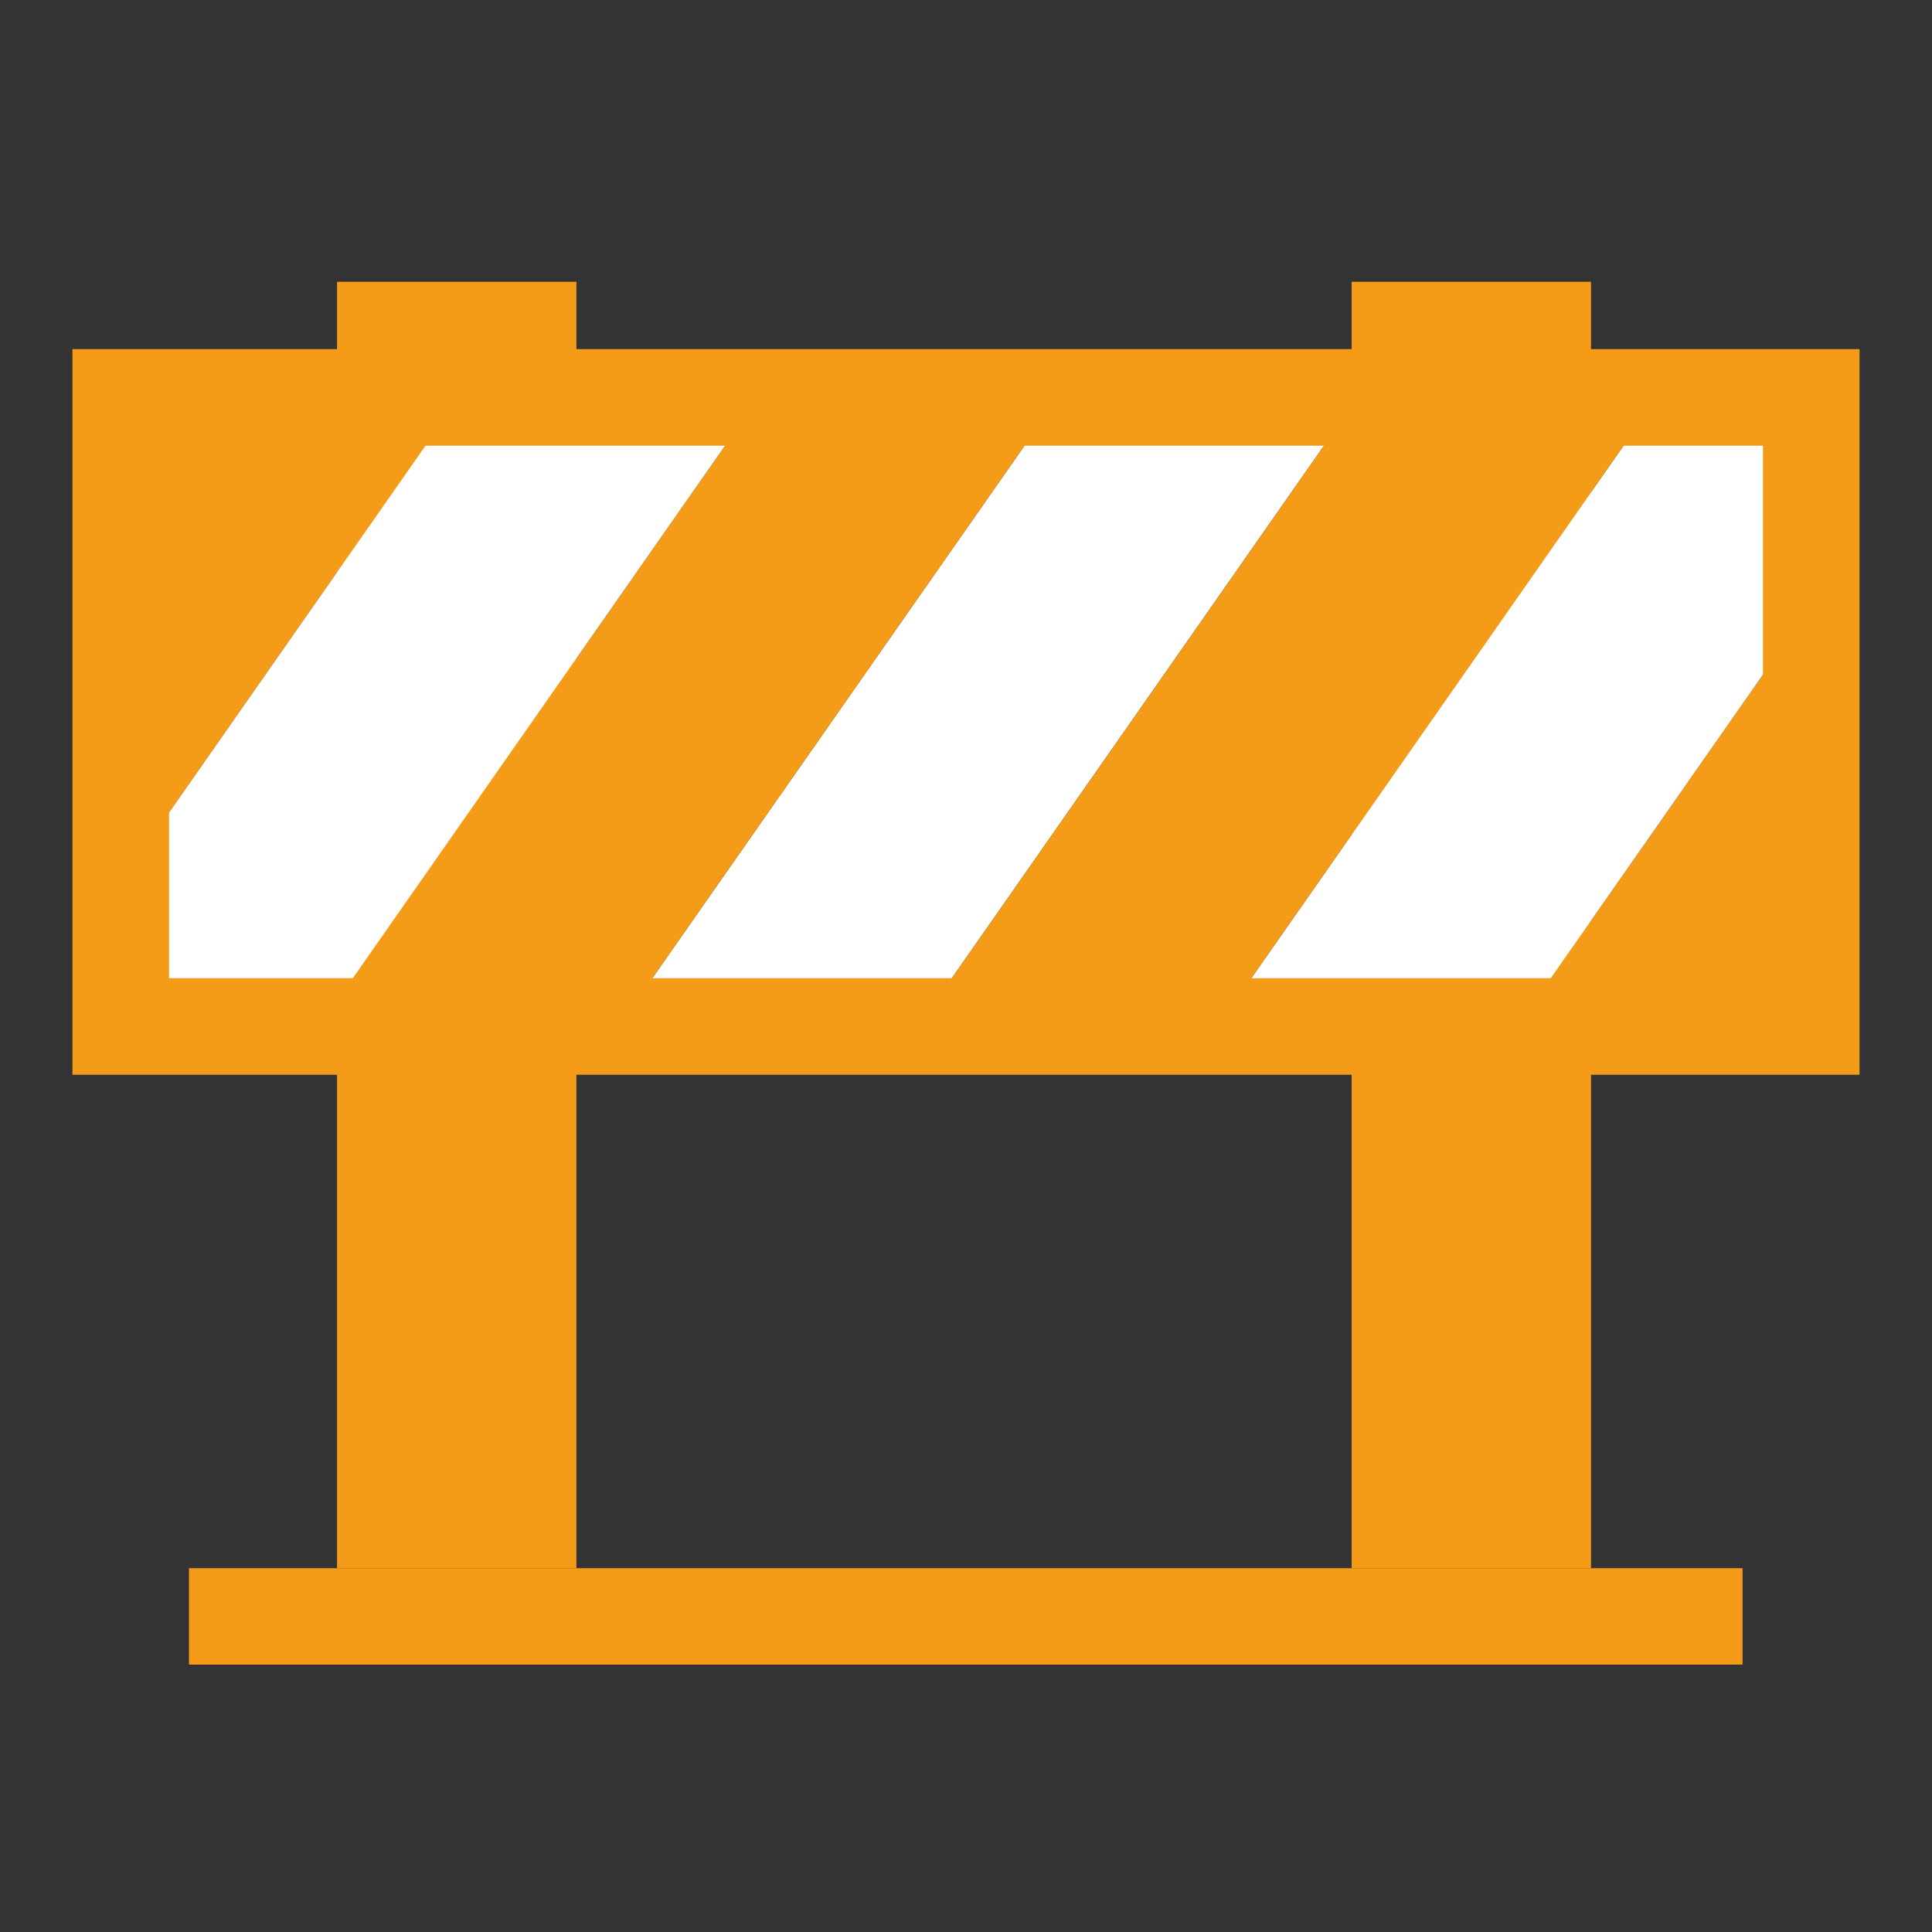 <svg width="20" height="20" viewBox="0 0 20 20" fill="none" xmlns="http://www.w3.org/2000/svg">
<rect x="0" y="0" width="20" height="20" fill="#333333" stroke="none"/>
<path d="M5.967 2.917H3.489V16.234H5.967V2.917Z" fill="#F49C18"/>
<path d="M16.47 2.917H13.992V16.234H16.47V2.917Z" fill="#F49C18"/>
<path d="M18.039 16.234H1.956V17.232H18.039V16.234Z" fill="#F49C18"/>
<path d="M10.955 4.114L6.403 10.626H9.504L14.055 4.114H10.955Z" fill="white"/>
<path d="M7.855 4.114L3.303 10.626H6.403L10.955 4.114H7.855Z" fill="#F49C18"/>
<path d="M1.25 4.114V9.127L4.754 4.114H1.25Z" fill="#F49C18"/>
<path d="M4.754 4.114L1.25 9.127V10.626H3.303L7.855 4.114H4.754Z" fill="white"/>
<path d="M18.75 6.269L15.704 10.626H18.75V6.269Z" fill="#F49C18"/>
<path d="M18.75 4.114H17.156L12.604 10.626H15.704L18.75 6.269V4.114Z" fill="white"/>
<path d="M14.055 4.114L9.504 10.626H12.604L17.156 4.114H14.055Z" fill="#F49C18"/>
<path d="M17.156 4.114H14.055H10.955H7.855H4.754H1.25V9.127V10.626H3.303H6.403H9.504H12.604H15.704H18.75V6.269V4.114H17.156Z" stroke="#F49C18" stroke-miterlimit="10"/>
</svg>
